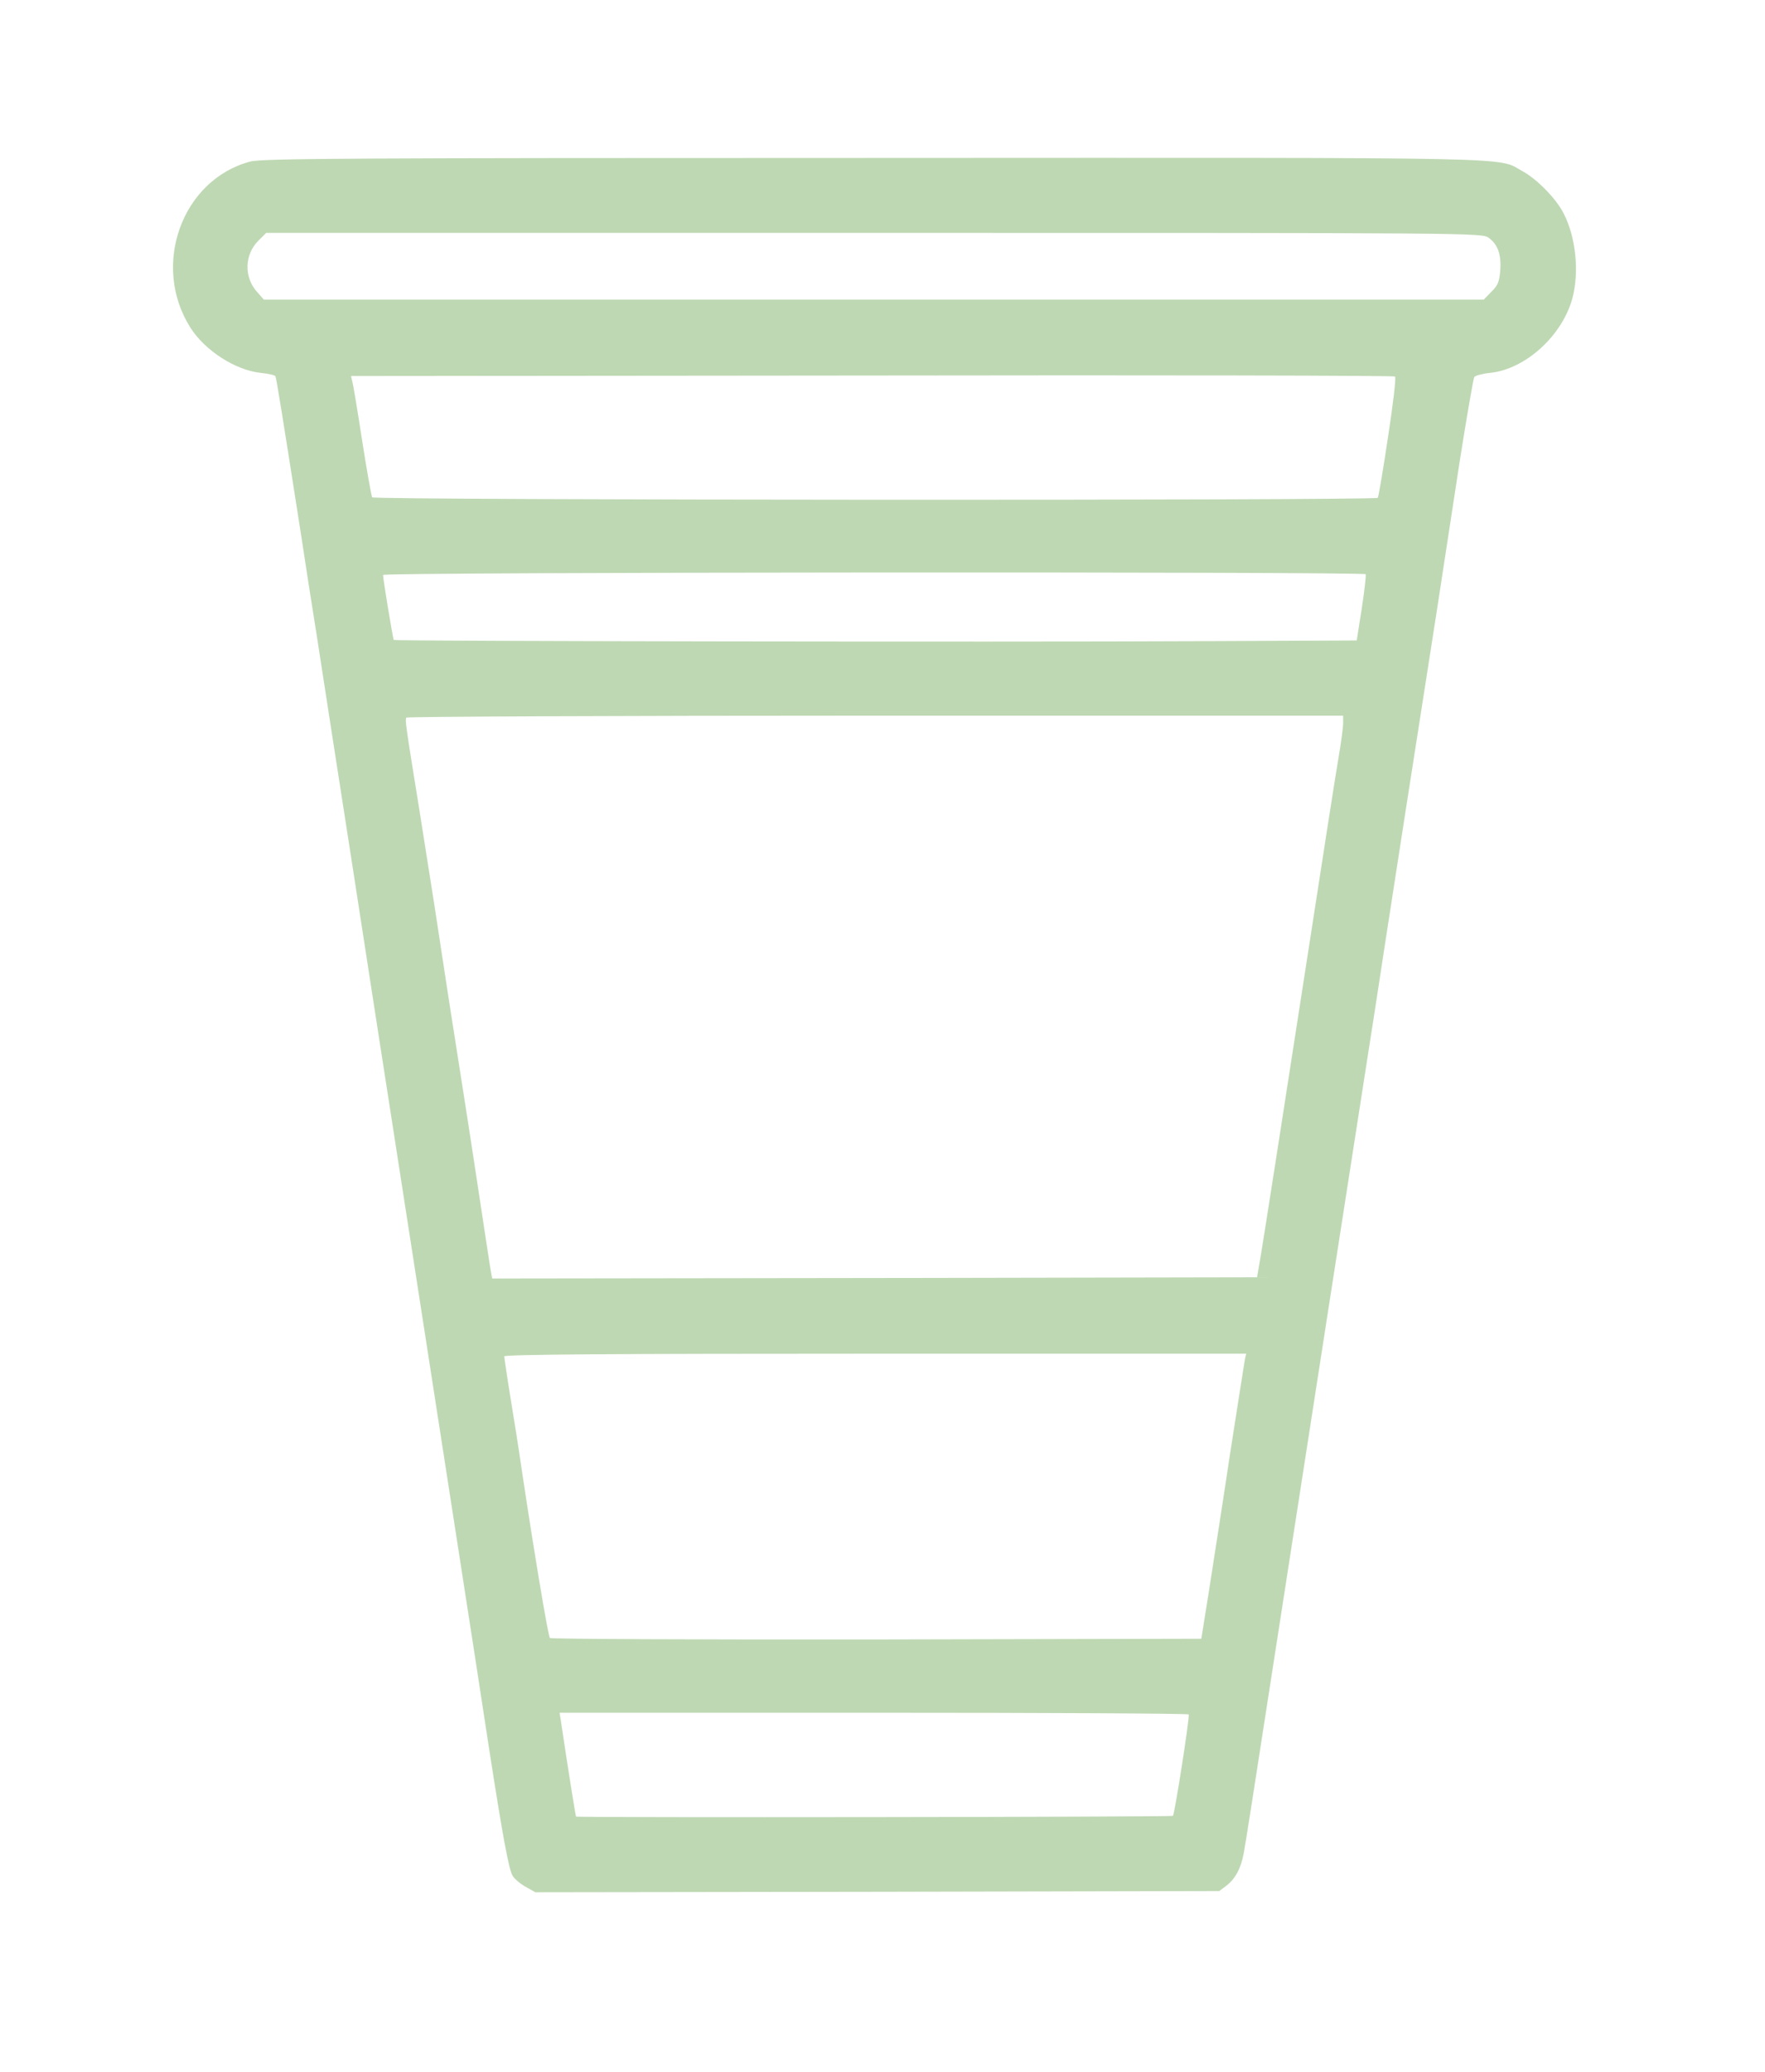 <svg xmlns="http://www.w3.org/2000/svg" version="1.0" width="728pt" height="854pt" viewBox="0 0 728 854" preserveAspectRatio="xMidYMid meet">

<g transform="translate(0,854) scale(0.1,-0.1)" fill="#bed8b3" stroke="none">
<path d="M1032 7874 c-282 -75 -409 -428 -247 -684 60 -95 186 -176 290 -187 31 -3 58 -9 61 -14 4 -7 28 -156 109 -674 13 -88 40 -261 60 -385 19 -124 84 -544 145 -935 60 -390 139 -899 175 -1130 36 -231 92 -593 125 -805 33 -212 98 -632 145 -935 47 -302 101 -652 120 -778 59 -381 84 -516 100 -540 8 -13 32 -33 54 -45 l39 -22 1410 2 1411 3 28 21 c38 29 61 71 73 135 6 30 53 331 105 669 181 1169 327 2108 410 2640 25 157 53 344 64 415 20 133 137 884 217 1395 24 157 67 436 95 620 29 184 56 340 60 346 5 6 34 14 65 17 146 15 298 153 340 309 28 108 14 250 -36 347 -30 61 -110 142 -168 174 -112 61 71 57 -2682 56 -2148 0 -2523 -2 -2568 -15z m5108 -314 c38 -27 53 -70 48 -136 -4 -46 -10 -61 -37 -87 l-31 -32 -2516 0 -2516 0 -28 32 c-54 60 -52 153 5 210 l33 33 2507 0 c2480 0 2507 0 2535 -20z m-415 -822 c-20 -134 -39 -246 -42 -250 -7 -12 -4141 -10 -4148 2 -3 5 -22 110 -41 232 -19 123 -37 233 -41 245 l-5 23 2148 2 c1182 2 2153 0 2158 -4 5 -4 -8 -114 -29 -250z m-92 -565 c2 -5 -5 -68 -16 -140 l-21 -133 -660 -3 c-803 -4 -3307 0 -3312 5 -3 4 -44 249 -44 268 0 12 4046 14 4053 3z m-93 -614 c0 -18 -9 -84 -20 -148 -11 -64 -60 -377 -109 -696 -136 -879 -191 -1230 -209 -1340 l-17 -100 -1577 -3 -1578 -2 -4 22 c-3 13 -23 147 -46 298 -23 151 -54 356 -70 455 -28 175 -82 523 -120 775 -11 69 -38 240 -60 380 -56 347 -60 372 -54 382 3 4 873 8 1935 8 l1929 0 0 -31z m-405 -2621 c-2 -13 -30 -187 -61 -388 -30 -201 -70 -455 -87 -565 l-32 -200 -1340 -3 c-736 -1 -1343 2 -1347 6 -7 7 -66 359 -118 707 -10 72 -31 201 -45 287 -14 86 -25 162 -25 167 0 8 465 11 1530 11 l1530 0 -5 -22z m-232 -1465 c5 -9 -58 -411 -65 -418 -5 -5 -2459 -8 -2462 -3 -2 2 -34 202 -62 391 l-6 37 1296 0 c712 0 1297 -3 1299 -7z" fill="#bed8b3"/>
</g>
</svg>